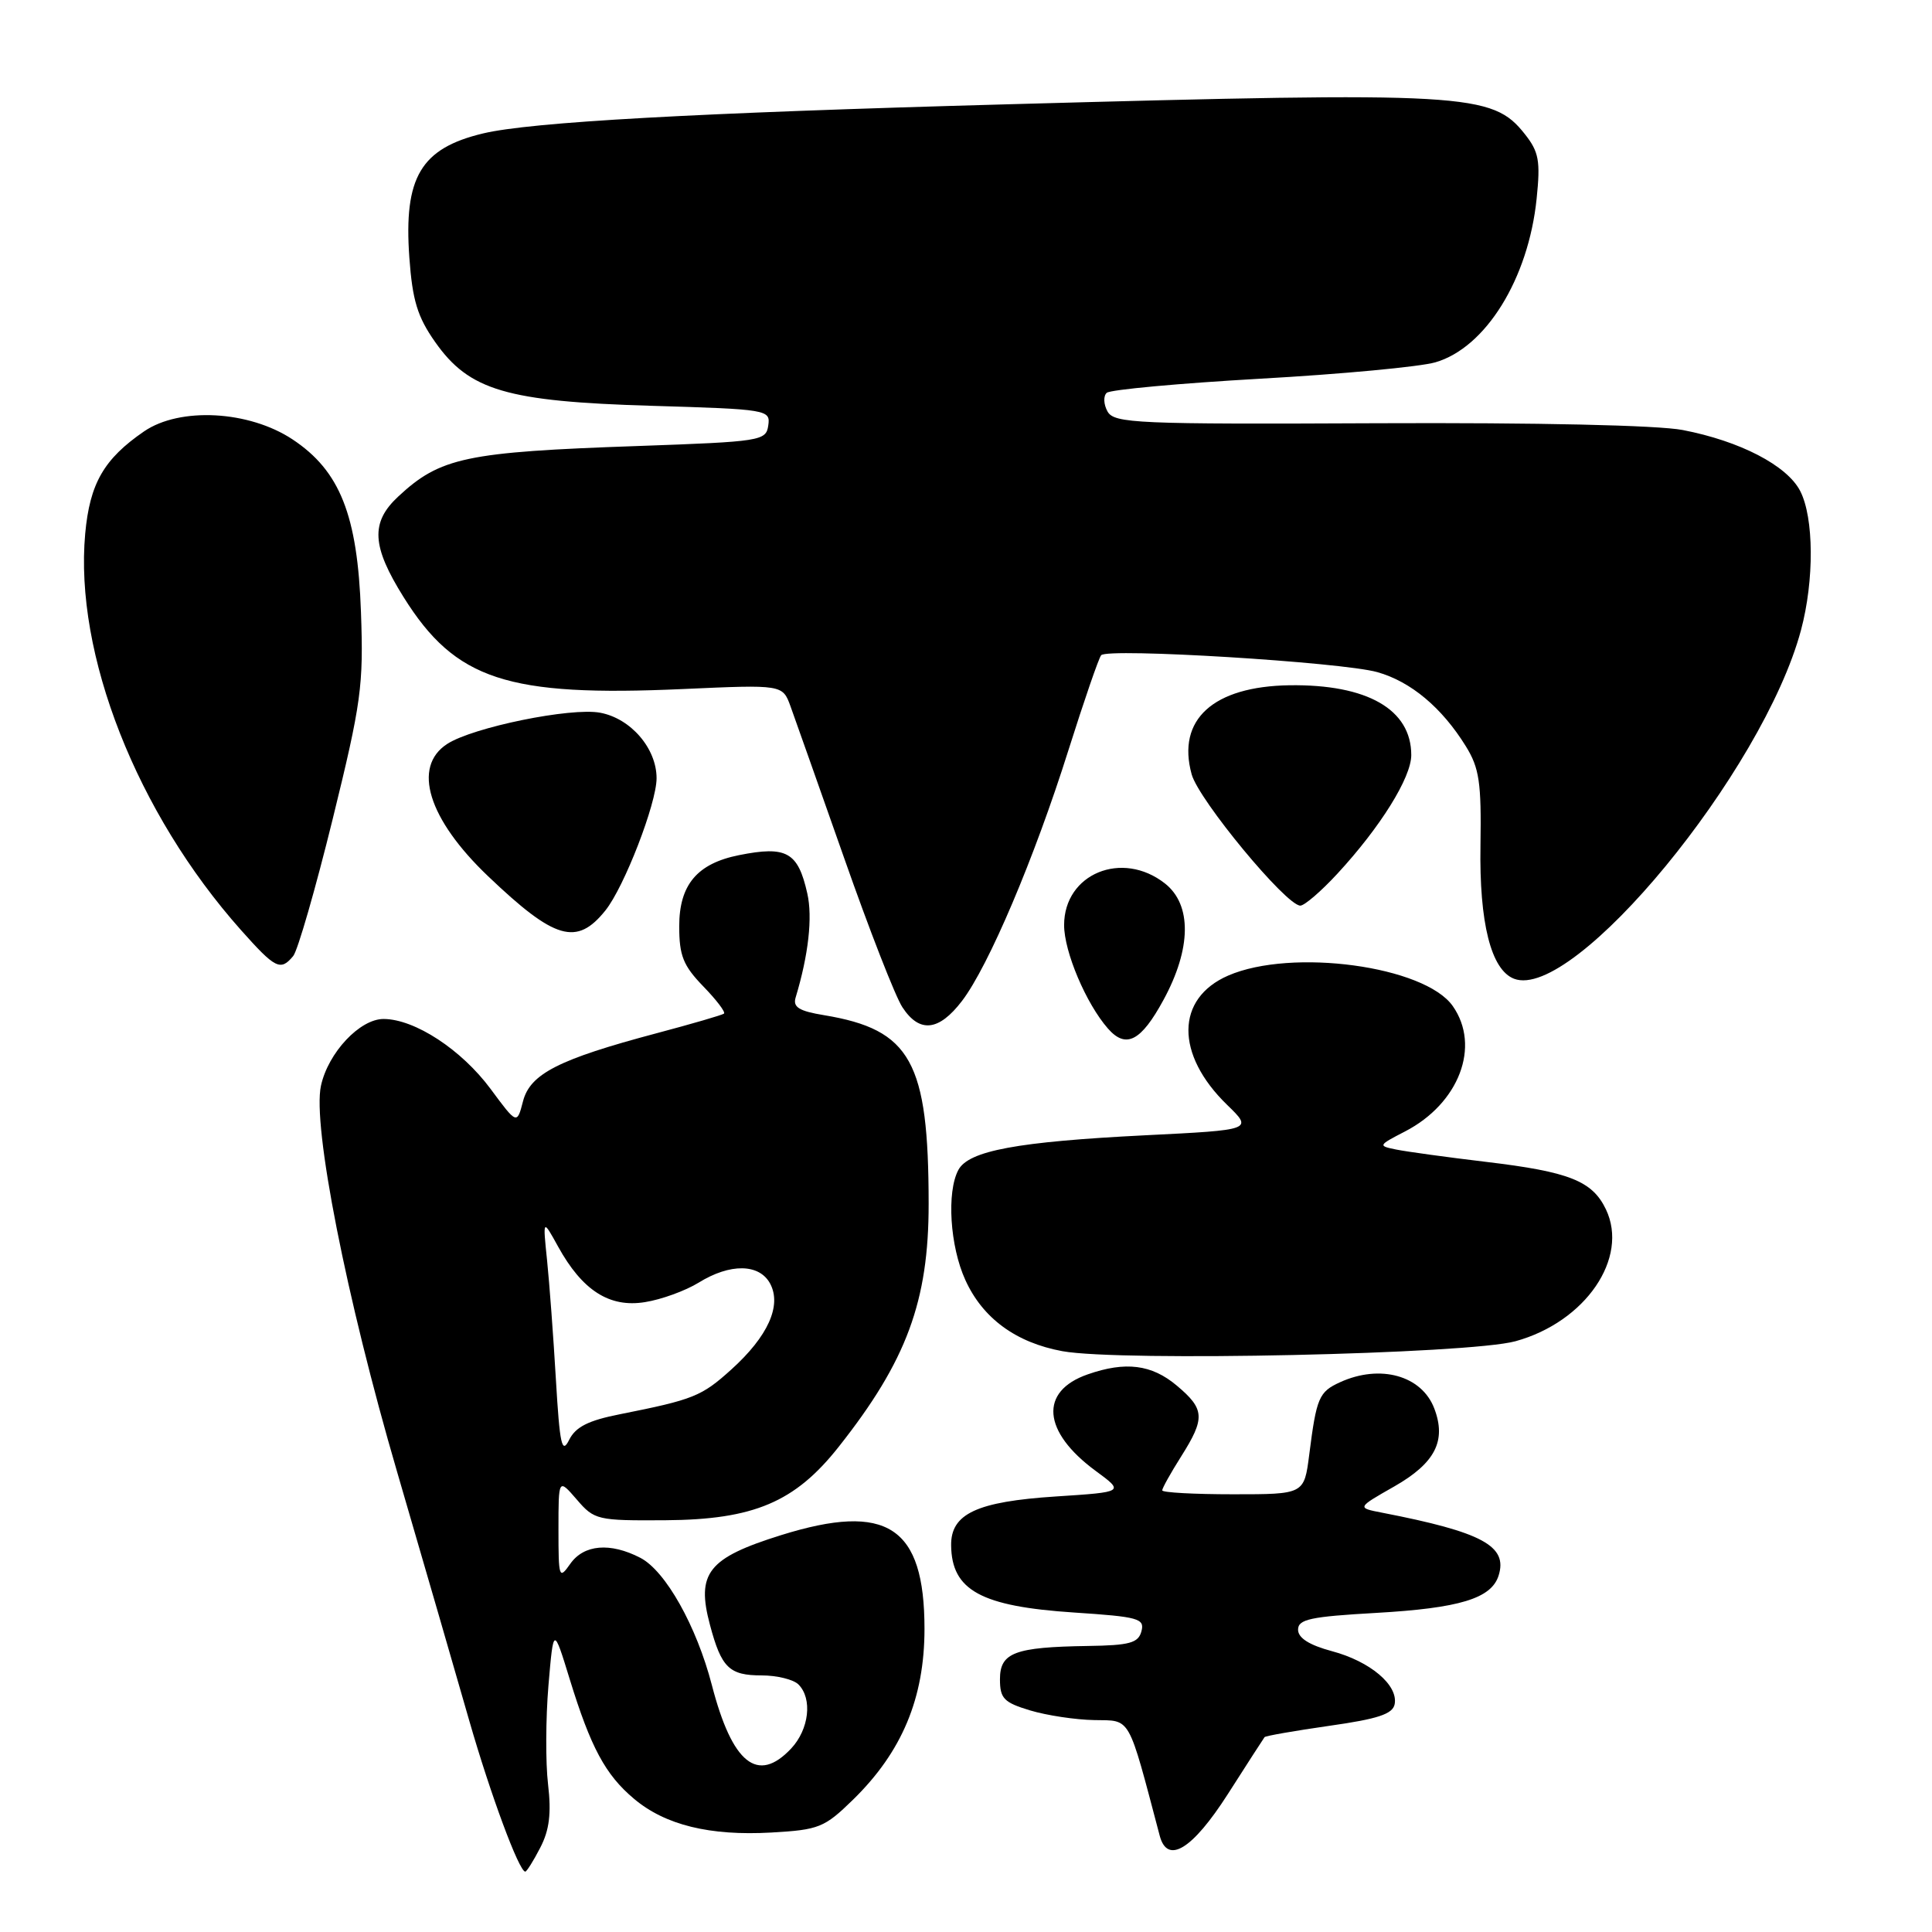 <?xml version="1.0" encoding="UTF-8" standalone="no"?>
<!DOCTYPE svg PUBLIC "-//W3C//DTD SVG 1.1//EN" "http://www.w3.org/Graphics/SVG/1.1/DTD/svg11.dtd" >
<svg xmlns="http://www.w3.org/2000/svg" xmlns:xlink="http://www.w3.org/1999/xlink" version="1.1" viewBox="0 0 256 256">
 <g >
 <path fill="currentColor"
d=" M 71.59 244.82 C 72.80 242.49 73.07 240.27 72.62 236.43 C 72.28 233.56 72.31 227.68 72.67 223.36 C 73.34 215.50 73.34 215.50 75.49 222.50 C 78.28 231.56 80.22 235.17 84.01 238.35 C 88.14 241.83 94.05 243.28 102.21 242.82 C 108.52 242.46 109.24 242.17 113.03 238.47 C 119.52 232.13 122.50 225.01 122.50 215.83 C 122.50 202.26 117.56 199.03 103.51 203.41 C 93.81 206.44 92.23 208.43 94.08 215.33 C 95.59 220.99 96.63 222.00 100.92 222.00 C 102.95 222.00 105.14 222.54 105.80 223.20 C 107.68 225.08 107.21 229.15 104.83 231.69 C 100.40 236.40 97.03 233.70 94.33 223.30 C 92.30 215.47 88.19 208.15 84.85 206.42 C 80.85 204.35 77.36 204.65 75.56 207.22 C 74.08 209.33 74.00 209.09 74.00 202.67 C 74.00 195.89 74.00 195.89 76.42 198.69 C 78.75 201.41 79.15 201.50 88.17 201.44 C 99.88 201.36 105.34 199.05 111.14 191.70 C 120.13 180.33 123.06 172.42 123.05 159.50 C 123.04 140.66 120.70 136.43 109.21 134.52 C 105.86 133.97 105.03 133.45 105.43 132.16 C 107.13 126.53 107.69 121.54 106.97 118.38 C 105.74 112.90 104.23 112.05 97.93 113.31 C 92.37 114.42 90.00 117.24 90.00 122.74 C 90.00 126.63 90.53 127.95 93.18 130.69 C 94.93 132.49 96.17 134.12 95.93 134.31 C 95.69 134.50 91.67 135.67 87.00 136.91 C 74.02 140.36 70.24 142.29 69.30 145.93 C 68.50 149.01 68.50 149.01 65.00 144.28 C 61.15 139.09 54.97 135.04 50.84 135.02 C 47.70 135.00 43.49 139.47 42.53 143.86 C 41.38 149.11 45.88 171.98 52.61 195.00 C 56.22 207.38 60.53 222.22 62.18 228.00 C 64.98 237.74 68.78 248.00 69.60 248.00 C 69.79 248.00 70.69 246.57 71.59 244.82 Z  M 162.68 237.75 C 165.23 233.76 167.42 230.36 167.56 230.18 C 167.69 230.01 171.55 229.34 176.14 228.68 C 182.58 227.77 184.55 227.12 184.80 225.81 C 185.28 223.29 181.56 220.14 176.49 218.79 C 173.48 217.98 172.00 217.04 172.00 215.94 C 172.00 214.56 173.65 214.21 182.31 213.72 C 193.39 213.09 197.61 211.81 198.57 208.78 C 199.82 204.85 196.42 203.02 183.14 200.44 C 179.78 199.79 179.78 199.79 184.77 196.95 C 190.17 193.86 191.68 190.91 190.05 186.63 C 188.39 182.26 182.88 180.73 177.57 183.15 C 174.76 184.43 174.44 185.19 173.48 192.75 C 172.81 198.00 172.81 198.00 163.41 198.00 C 158.23 198.00 154.00 197.77 154.00 197.48 C 154.00 197.19 155.12 195.18 156.50 193.00 C 159.72 187.90 159.65 186.72 155.92 183.59 C 152.60 180.80 149.14 180.36 144.13 182.11 C 137.68 184.35 138.12 189.71 145.18 194.90 C 148.99 197.70 148.99 197.70 139.91 198.29 C 129.43 198.97 125.98 200.58 126.03 204.77 C 126.10 210.73 129.99 212.86 142.35 213.67 C 150.85 214.23 151.69 214.46 151.25 216.14 C 150.84 217.70 149.71 218.02 144.13 218.10 C 134.44 218.25 132.50 218.98 132.50 222.51 C 132.50 225.06 133.02 225.59 136.50 226.64 C 138.70 227.30 142.53 227.88 145.01 227.92 C 149.91 228.01 149.40 227.10 153.67 243.25 C 154.69 247.09 157.99 245.07 162.68 237.75 Z  M 200.81 177.72 C 210.08 175.17 215.88 166.70 212.79 160.24 C 210.99 156.48 207.94 155.27 196.96 153.96 C 191.76 153.34 186.38 152.60 185.00 152.32 C 182.57 151.83 182.60 151.77 186.16 149.93 C 193.33 146.23 196.23 138.63 192.50 133.31 C 188.78 128.00 171.16 125.61 162.74 129.27 C 155.77 132.30 155.71 139.71 162.60 146.40 C 166.02 149.72 166.02 149.72 151.76 150.43 C 134.79 151.28 128.35 152.48 126.99 155.02 C 125.42 157.95 125.87 165.13 127.91 169.60 C 130.21 174.68 134.62 177.91 140.78 179.04 C 148.48 180.44 194.58 179.43 200.81 177.72 Z  M 154.17 132.49 C 157.87 125.69 157.94 119.89 154.37 117.07 C 148.69 112.60 141.00 115.77 141.00 122.58 C 141.00 126.12 143.92 133.00 146.81 136.29 C 149.20 139.01 151.19 137.98 154.17 132.49 Z  M 127.47 132.63 C 130.99 128.02 137.07 113.70 141.57 99.41 C 143.64 92.86 145.59 87.19 145.91 86.82 C 146.76 85.83 177.76 87.73 182.50 89.06 C 186.94 90.31 191.06 93.76 194.23 98.88 C 196.02 101.77 196.30 103.69 196.17 112.02 C 196.00 122.30 197.57 128.51 200.62 129.69 C 208.53 132.72 233.63 102.22 238.64 83.50 C 240.41 76.89 240.36 68.59 238.53 65.05 C 236.78 61.67 230.55 58.44 222.97 56.98 C 219.67 56.34 203.62 55.99 182.61 56.08 C 150.57 56.23 147.64 56.10 146.75 54.52 C 146.23 53.58 146.18 52.47 146.65 52.05 C 147.12 51.63 156.28 50.79 167.00 50.18 C 177.72 49.58 188.16 48.60 190.19 48.01 C 196.86 46.08 202.52 36.94 203.61 26.34 C 204.13 21.32 203.91 20.12 202.05 17.77 C 197.73 12.32 194.50 12.14 133.50 13.82 C 92.02 14.96 70.35 16.17 64.01 17.68 C 55.76 19.65 53.48 23.48 54.24 34.12 C 54.65 39.80 55.31 41.98 57.66 45.32 C 62.17 51.74 67.12 53.20 86.30 53.77 C 101.73 54.23 102.10 54.29 101.80 56.37 C 101.51 58.42 100.86 58.52 84.50 59.10 C 61.70 59.89 58.33 60.61 52.75 65.81 C 49.08 69.23 49.25 72.37 53.49 79.14 C 60.35 90.10 67.20 92.35 90.52 91.30 C 103.70 90.71 103.70 90.71 104.75 93.60 C 105.33 95.20 108.53 104.25 111.86 113.71 C 115.18 123.18 118.65 132.07 119.57 133.46 C 121.83 136.92 124.40 136.65 127.47 132.63 Z  M 38.85 126.68 C 39.45 125.96 41.80 117.79 44.08 108.54 C 47.88 93.08 48.18 90.87 47.83 81.11 C 47.38 68.25 45.05 62.39 38.76 58.22 C 32.99 54.40 23.84 53.91 19.09 57.16 C 13.76 60.82 11.90 64.06 11.29 70.71 C 9.84 86.67 18.12 107.72 31.94 123.25 C 36.50 128.37 37.17 128.70 38.85 126.68 Z  M 80.22 120.64 C 82.71 117.54 87.00 106.46 87.00 103.12 C 87.00 99.17 83.59 95.20 79.53 94.44 C 75.66 93.71 62.65 96.37 59.25 98.58 C 54.59 101.61 56.73 108.53 64.67 116.10 C 73.52 124.54 76.42 125.38 80.22 120.64 Z  M 177.21 115.77 C 182.91 109.60 187.00 103.03 187.00 100.05 C 187.00 94.00 181.17 90.66 170.88 90.80 C 160.75 90.95 155.90 95.35 157.90 102.60 C 158.84 106.01 170.42 120.00 172.30 120.00 C 172.85 120.00 175.06 118.10 177.21 115.77 Z  M 73.66 182.80 C 73.33 177.13 72.80 170.03 72.49 167.00 C 71.92 161.50 71.92 161.50 73.94 165.16 C 77.15 170.99 80.75 173.30 85.45 172.54 C 87.63 172.20 90.83 171.03 92.57 169.96 C 96.75 167.37 100.62 167.43 102.05 170.09 C 103.60 173.00 101.76 177.08 96.91 181.46 C 92.96 185.03 91.90 185.45 82.16 187.39 C 77.95 188.22 76.27 189.07 75.41 190.80 C 74.45 192.73 74.17 191.44 73.66 182.80 Z "/>
</g>
</svg>